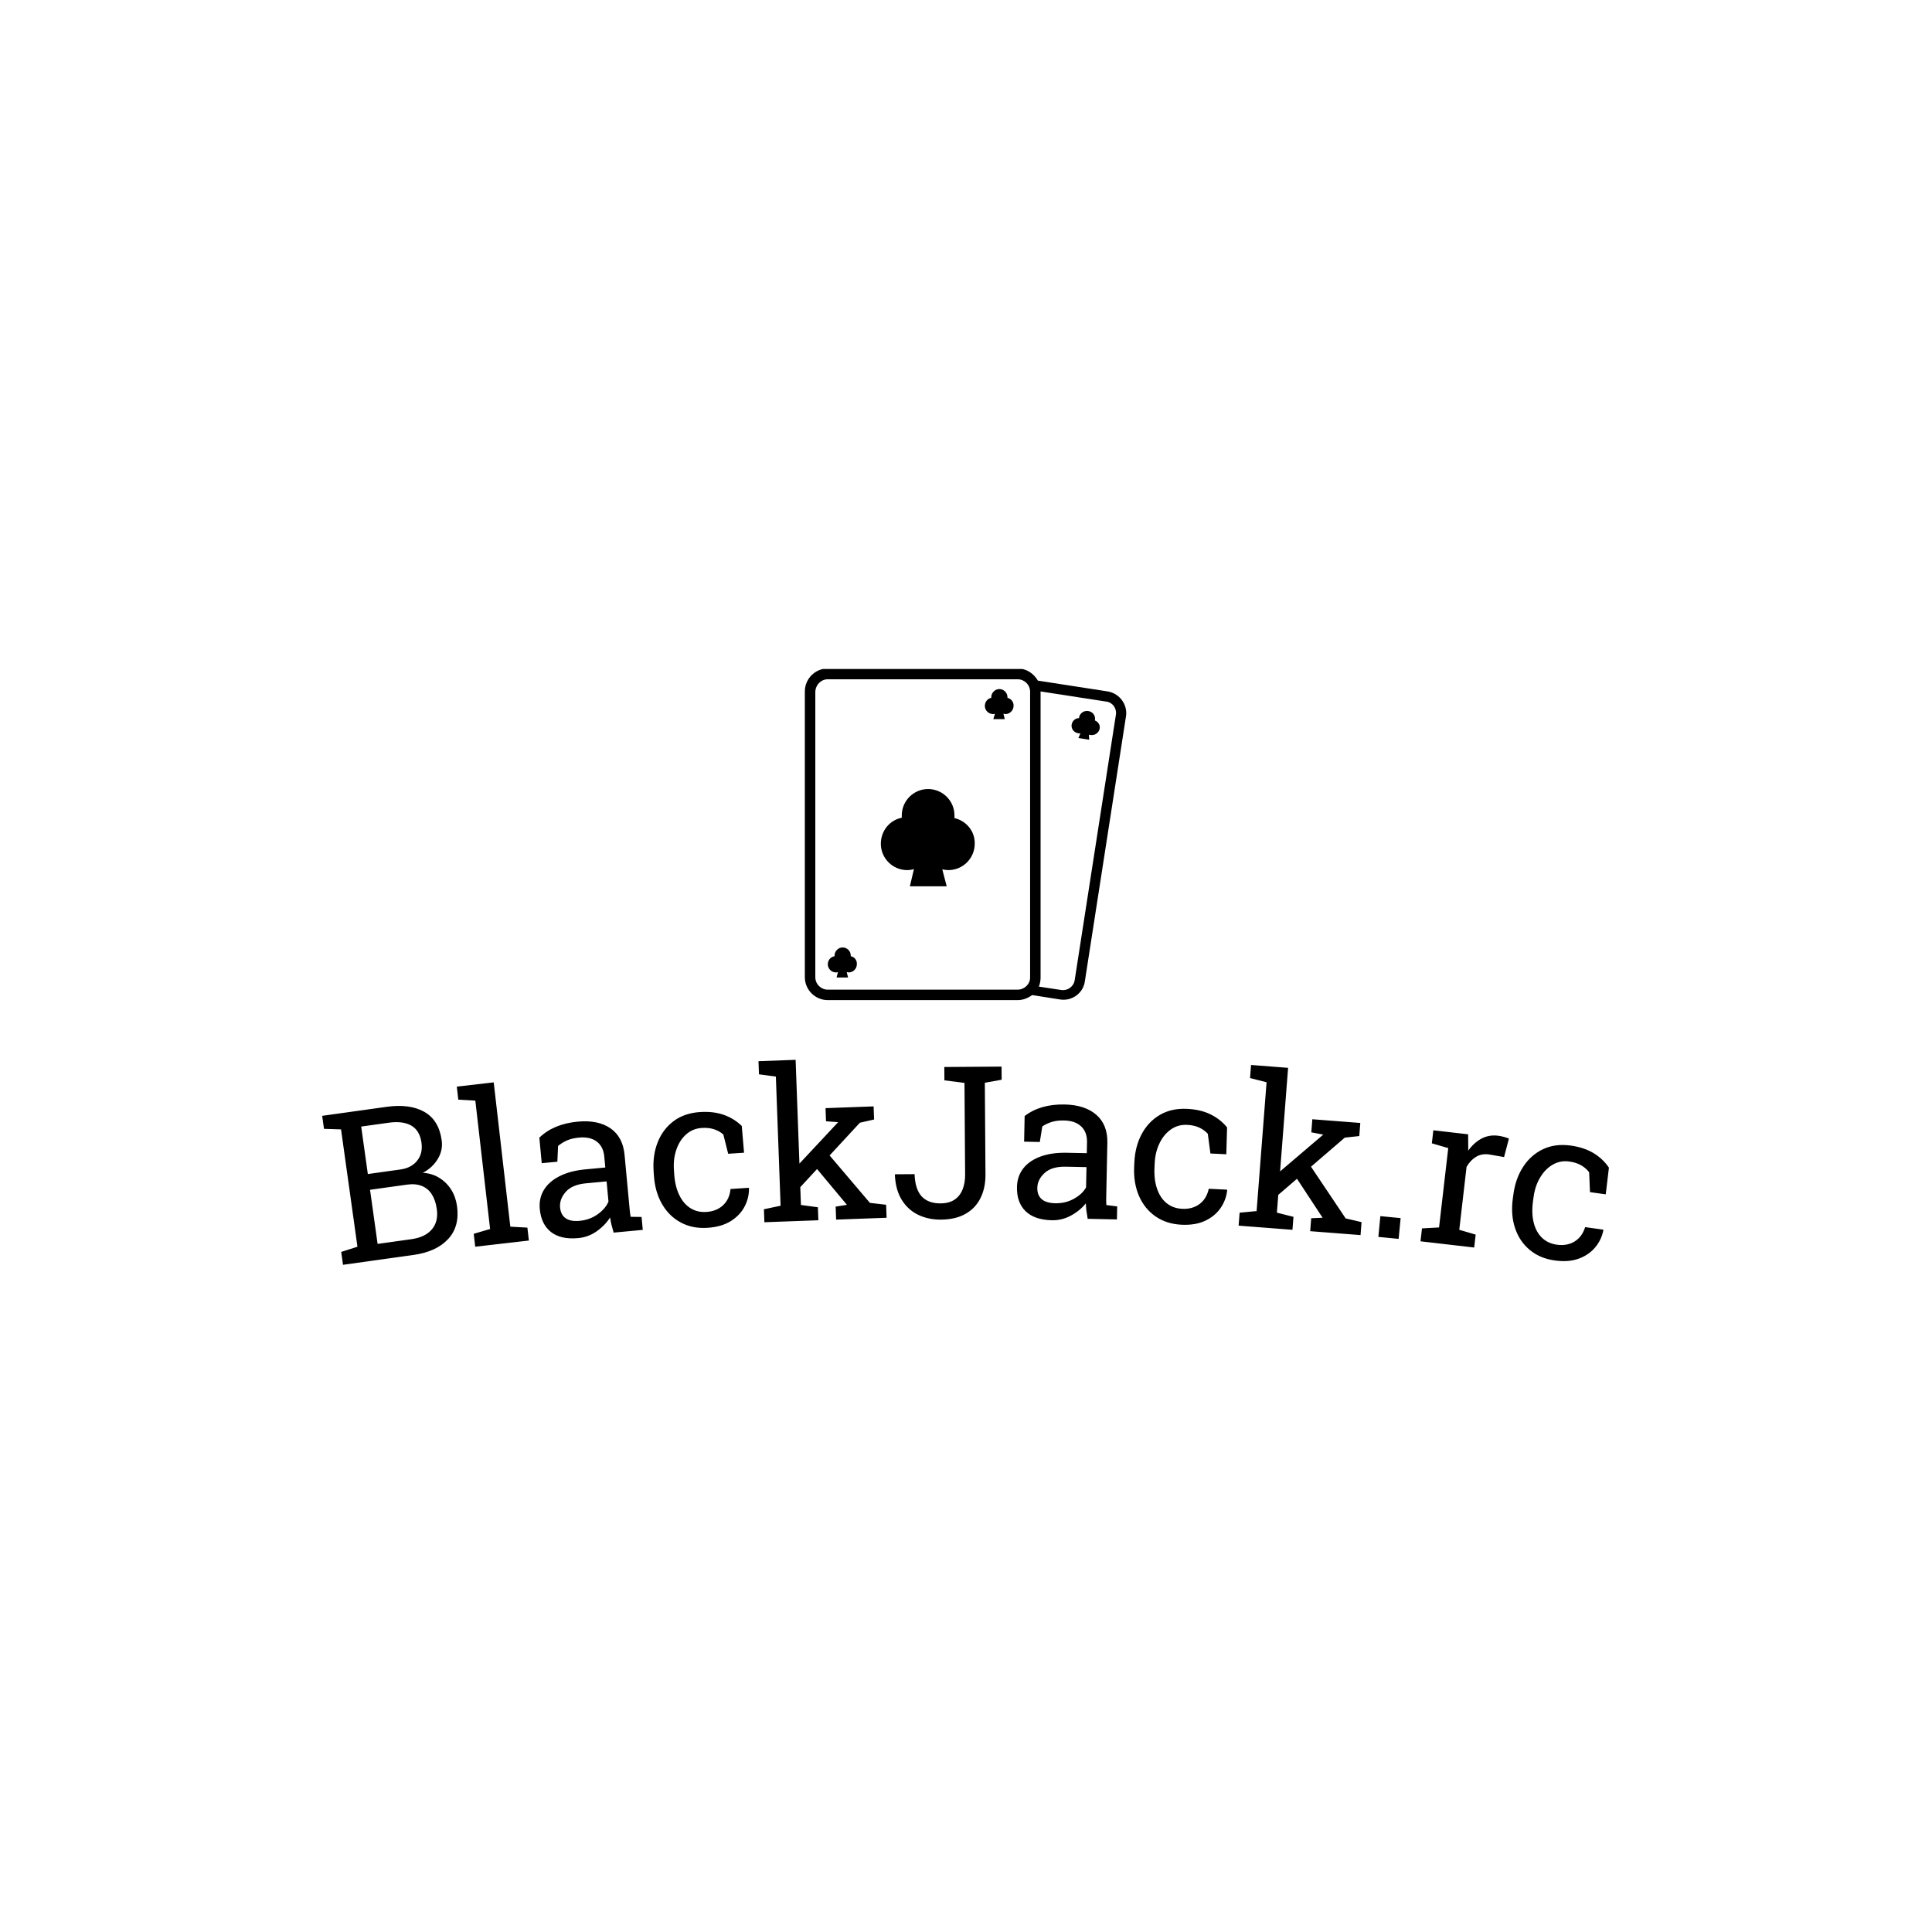 <svg xmlns="http://www.w3.org/2000/svg" version="1.1" xmlns:xlink="http://www.w3.org/1999/xlink" xmlns:svgjs="http://svgjs.dev/svgjs" width="1500" height="1500" viewBox="0 0 1500 1500"><rect width="1500" height="1500" fill="#ffffff"></rect><g transform="matrix(0.667,0,0,0.667,249.395,519.383)"><svg viewBox="0 0 396 183" data-background-color="#00784a" preserveAspectRatio="xMidYMid meet" height="693" width="1500" xmlns="http://www.w3.org/2000/svg" xmlns:xlink="http://www.w3.org/1999/xlink"><g id="tight-bounds" transform="matrix(1,0,0,1,0.24,-0.152)"><svg viewBox="0 0 395.52 183.303" height="183.303" width="395.52"><g><svg viewBox="0 0 395.52 183.303" height="183.303" width="395.52"><g transform="matrix(1,0,0,1,0,120.297)"><svg viewBox="0 0 395.52 63.006" height="63.006" width="395.52"><g id="textblocktransform"><svg viewBox="0 0 395.52 63.006" height="63.006" width="395.52" id="textblock"><g><svg viewBox="0 0 395.52 63.006" height="63.006" width="395.52"><g transform="matrix(1,0,0,1,0,0)"><svg width="395.52" viewBox="-1.122 -35.266 300.937 47.939" height="63.006" data-palette-color="#fffafe"><path d="M20.261 10.364l-16.509 2.309-0.421-3.011 3.797-1.218-3.838-27.442-3.986-0.129-0.426-3.041 3.893-0.544 11.131-1.557c3.638-0.509 6.59-0.121 8.857 1.164 2.273 1.284 3.629 3.498 4.069 6.64v0c0.217 1.552-0.081 3.004-0.895 4.356-0.806 1.358-1.973 2.447-3.502 3.267v0c1.439 0.088 2.72 0.481 3.841 1.179 1.127 0.697 2.049 1.608 2.765 2.734 0.717 1.132 1.176 2.414 1.376 3.846v0c0.446 3.189-0.25 5.77-2.087 7.744-1.838 1.974-4.526 3.208-8.065 3.703zM10.072-4.872l1.771 12.657 7.903-1.105c2.152-0.301 3.748-1.066 4.788-2.296 1.041-1.223 1.425-2.808 1.152-4.755v0c-0.192-1.373-0.577-2.514-1.155-3.423-0.572-0.916-1.347-1.572-2.325-1.967-0.972-0.403-2.144-0.508-3.518-0.316v0zM8.004-19.658l1.553 11.102 7.636-1.068c1.69-0.236 2.988-0.919 3.893-2.049 0.913-1.124 1.251-2.531 1.015-4.221v0c-0.264-1.888-1.052-3.215-2.364-3.981-1.312-0.766-3.084-0.992-5.315-0.68v0zM47.219 6.998l-12.547 1.444-0.348-3.02 3.827-1.125-3.454-30.022-3.982-0.226-0.351-3.05 8.633-0.994 3.883 33.748 3.992 0.225zM58.771 6.426v0c-2.708 0.253-4.831-0.219-6.369-1.415-1.53-1.19-2.408-2.986-2.632-5.388v0c-0.154-1.653 0.163-3.135 0.951-4.448 0.795-1.313 2.017-2.388 3.666-3.224 1.655-0.844 3.678-1.378 6.068-1.601v0l4.64-0.433-0.238-2.549c-0.147-1.573-0.738-2.747-1.775-3.521-1.03-0.781-2.412-1.091-4.144-0.928v0c-1.095 0.102-2.029 0.323-2.801 0.663-0.778 0.34-1.474 0.774-2.088 1.299v0l-0.169 3.682-3.654 0.341-0.556-5.964c1.08-1.058 2.377-1.906 3.89-2.543 1.508-0.63 3.208-1.033 5.1-1.209v0c3.16-0.295 5.709 0.227 7.648 1.566 1.933 1.34 3.03 3.413 3.293 6.221v0l1.169 12.526c0.032 0.339 0.066 0.667 0.102 0.985 0.044 0.324 0.094 0.644 0.15 0.96v0l2.554 0.033 0.282 3.026-6.81 0.636c-0.205-0.691-0.377-1.314-0.516-1.87-0.132-0.55-0.237-1.106-0.317-1.668v0c-0.807 1.254-1.861 2.336-3.161 3.248-1.295 0.904-2.722 1.429-4.283 1.575zM59.098 2.388v0c1.573-0.147 2.975-0.656 4.206-1.528 1.23-0.878 2.075-1.871 2.534-2.978v0l-0.44-4.719-4.81 0.448c-2.184 0.204-3.771 0.878-4.762 2.022-0.991 1.144-1.427 2.356-1.308 3.637v0c0.107 1.142 0.54 1.978 1.299 2.51 0.76 0.538 1.854 0.741 3.281 0.608zM89.016 4.019v0c-2.361 0.156-4.454-0.26-6.276-1.248-1.829-0.981-3.291-2.421-4.385-4.32-1.095-1.898-1.727-4.132-1.897-6.699v0l-0.068-1.018c-0.164-2.475 0.158-4.724 0.967-6.748 0.802-2.017 2.039-3.656 3.713-4.917 1.674-1.253 3.725-1.96 6.153-2.121v0c2.109-0.14 3.977 0.081 5.606 0.661 1.629 0.587 3.022 1.45 4.18 2.589v0l0.535 6.259-3.712 0.246-1.13-4.505c-0.582-0.523-1.294-0.926-2.135-1.212-0.841-0.285-1.816-0.391-2.927-0.317v0c-1.41 0.093-2.623 0.595-3.639 1.504-1.016 0.902-1.773 2.075-2.272 3.517-0.506 1.437-0.702 3.013-0.589 4.73v0l0.067 1.017c0.126 1.896 0.514 3.524 1.166 4.884 0.645 1.36 1.511 2.389 2.599 3.085 1.088 0.696 2.348 0.997 3.778 0.902v0c1.603-0.106 2.908-0.637 3.914-1.592 0.999-0.955 1.571-2.212 1.714-3.771v0l4.261-0.283 0.059 0.137c0.019 1.502-0.33 2.932-1.049 4.288-0.719 1.357-1.793 2.481-3.224 3.371-1.437 0.897-3.24 1.417-5.409 1.561zM114.923 2.254l-12.622 0.463-0.111-3.038 3.902-0.823-1.108-30.2-3.952-0.535-0.113-3.068 8.684-0.319 1.246 33.947 3.962 0.535zM130.882 1.668l-11.802 0.434-0.112-3.038 2.637-0.417-0.073-0.088-7.914-9.486 2.32-3.878 11.044 12.994 3.788 0.442zM124.633-20.557l-14.255 15.413-1.906-3.683 10.938-11.709 0.114-0.154-2.809-0.207-0.113-3.068 11.243-0.413 0.112 3.068zM143.59 2.107v0c-1.947 0.014-3.716-0.361-5.308-1.123-1.592-0.762-2.873-1.923-3.844-3.483-0.971-1.553-1.511-3.506-1.621-5.859v0l0.049-0.141 4.56-0.031c0.083 2.366 0.639 4.102 1.666 5.208 1.034 1.1 2.501 1.643 4.401 1.63v0c1.34-0.009 2.435-0.3 3.284-0.873 0.849-0.579 1.474-1.374 1.874-2.383 0.406-1.01 0.605-2.168 0.596-3.474v0l-0.149-21.45-4.694-0.597-0.022-3.12 13.39-0.093 0.021 3.07-3.935 0.707 0.149 21.45c0.015 2.093-0.373 3.933-1.162 5.518-0.782 1.585-1.95 2.817-3.504 3.694-1.547 0.884-3.464 1.334-5.751 1.35zM169.542 2.251v0c-2.719-0.057-4.775-0.766-6.167-2.129-1.385-1.356-2.053-3.24-2.003-5.653v0c0.035-1.66 0.518-3.097 1.451-4.311 0.939-1.214 2.275-2.143 4.009-2.787 1.741-0.651 3.811-0.951 6.21-0.901v0l4.659 0.097 0.053-2.559c0.033-1.58-0.421-2.813-1.363-3.699-0.935-0.893-2.272-1.358-4.012-1.394v0c-1.1-0.023-2.052 0.091-2.858 0.34-0.812 0.25-1.553 0.601-2.222 1.054v0l-0.586 3.639-3.669-0.077 0.125-5.988c1.193-0.929 2.578-1.623 4.154-2.084 1.57-0.454 3.304-0.661 5.204-0.622v0c3.173 0.066 5.646 0.875 7.421 2.425 1.768 1.551 2.623 3.735 2.564 6.555v0l-0.262 12.577c-0.007 0.34-0.011 0.67-0.011 0.99 0.007 0.327 0.02 0.651 0.04 0.972v0l2.534 0.322-0.064 3.04-6.838-0.143c-0.125-0.709-0.225-1.348-0.3-1.917-0.068-0.562-0.11-1.126-0.125-1.692v0c-0.944 1.154-2.114 2.11-3.511 2.867-1.389 0.751-2.867 1.11-4.433 1.078zM170.325-1.724v0c1.58 0.033 3.031-0.314 4.353-1.039 1.322-0.733 2.274-1.623 2.856-2.671v0l0.099-4.739-4.829-0.101c-2.193-0.046-3.847 0.443-4.962 1.467-1.115 1.024-1.686 2.179-1.713 3.465v0c-0.024 1.146 0.311 2.027 1.006 2.641 0.694 0.621 1.757 0.947 3.19 0.977zM199.864 3.297v0c-2.364-0.113-4.395-0.764-6.093-1.953-1.705-1.183-2.994-2.779-3.866-4.79-0.872-2.011-1.246-4.301-1.123-6.872v0l0.048-1.018c0.118-2.477 0.694-4.676 1.727-6.595 1.026-1.913 2.442-3.401 4.248-4.463 1.806-1.055 3.924-1.524 6.355-1.408v0c2.111 0.101 3.942 0.532 5.494 1.294 1.552 0.768 2.838 1.784 3.859 3.048v0l-0.18 6.278-3.716-0.177-0.611-4.605c-0.519-0.585-1.18-1.068-1.983-1.446-0.803-0.379-1.76-0.595-2.872-0.648v0c-1.412-0.067-2.674 0.293-3.786 1.08-1.112 0.781-1.998 1.86-2.658 3.237-0.666 1.37-1.04 2.914-1.122 4.632v0l-0.049 1.019c-0.091 1.898 0.11 3.559 0.603 4.984 0.486 1.425 1.23 2.545 2.232 3.361 1.002 0.815 2.219 1.257 3.651 1.325v0c1.605 0.077 2.961-0.302 4.069-1.137 1.101-0.835 1.812-2.019 2.132-3.552v0l4.265 0.204 0.043 0.142c-0.152 1.494-0.661 2.875-1.529 4.142-0.868 1.267-2.064 2.261-3.587 2.982-1.53 0.728-3.38 1.04-5.551 0.936zM225.804 4.489l-12.593-0.975 0.235-3.031 3.97-0.375 2.332-30.13-3.866-0.981 0.237-3.061 8.664 0.671-2.621 33.869 3.876 0.982zM241.726 5.721l-11.775-0.912 0.235-3.03 2.666-0.115-0.062-0.095-6.784-10.324 2.745-3.589 9.495 14.165 3.714 0.869zM238.043-17.071l-15.913 13.693-1.476-3.876 12.198-10.39 0.131-0.14-2.768-0.525 0.237-3.061 11.217 0.868-0.237 3.061zM250.631 6.607l-4.738-0.459 0.471-4.857 4.738 0.459zM268.303 8.631l-12.557-1.454 0.35-3.02 3.992-0.222 2.149-18.556-3.836-1.119 0.353-3.049 8.135 0.942 0.025 3.355-0.004 0.463c0.888-1.239 1.916-2.174 3.083-2.804 1.166-0.623 2.445-0.854 3.836-0.694v0c0.497 0.058 1.002 0.16 1.514 0.307 0.507 0.146 0.868 0.272 1.084 0.377v0l-1.134 4.318-3.266-0.57c-1.236-0.224-2.315-0.06-3.238 0.491-0.923 0.551-1.679 1.342-2.268 2.375v0l-1.704 14.712 3.835 1.128zM287.163 11.659v0c-2.344-0.325-4.309-1.156-5.894-2.494-1.592-1.331-2.732-3.038-3.419-5.118-0.687-2.081-0.854-4.396-0.5-6.945v0l0.14-1.01c0.341-2.456 1.112-4.594 2.314-6.413 1.194-1.813 2.738-3.167 4.632-4.062 1.893-0.888 4.045-1.165 6.455-0.831v0c2.093 0.29 3.879 0.885 5.356 1.783 1.476 0.905 2.666 2.032 3.569 3.383v0l-0.744 6.237-3.685-0.511-0.194-4.641c-0.465-0.63-1.08-1.169-1.845-1.619-0.765-0.449-1.7-0.751-2.802-0.904v0c-1.4-0.194-2.689 0.051-3.868 0.736-1.178 0.678-2.157 1.673-2.938 2.984-0.787 1.304-1.298 2.808-1.535 4.512v0l-0.14 1.011c-0.261 1.882-0.211 3.555 0.152 5.018 0.356 1.463 0.996 2.645 1.92 3.548 0.925 0.902 2.097 1.452 3.517 1.649v0c1.591 0.221 2.976-0.035 4.155-0.767 1.172-0.733 1.986-1.848 2.443-3.346v0l4.229 0.587 0.031 0.146c-0.285 1.475-0.917 2.804-1.896 3.987-0.979 1.183-2.259 2.066-3.841 2.647-1.589 0.587-3.46 0.731-5.612 0.433z" opacity="1" transform="matrix(1,0,0,1,0,0)" fill="#000000" class="wordmark-text-0" data-fill-palette-color="primary" id="text-0"></path></svg></g></svg></g></svg></g></svg></g><g transform="matrix(1,0,0,1,148.363,0)"><svg viewBox="0 0 98.794 101.943" height="101.943" width="98.794"><g><svg xmlns="http://www.w3.org/2000/svg" xmlns:xlink="http://www.w3.org/1999/xlink" version="1.1" x="0" y="0" viewBox="2.2 0.8 95.166 98.2" style="enable-background:new 0 0 100 100;" xml:space="preserve" height="101.943" width="98.794" class="icon-icon-0" data-fill-palette-color="accent" id="icon-0"><path d="M46.5 45.1c0-0.3 0-0.5 0-0.8 0-4.3-3.5-7.8-7.8-7.8-4.3 0-7.8 3.5-7.8 7.8 0 0.3 0 0.5 0 0.7-3.6 0.7-6.2 3.9-6.2 7.7 0 4.3 3.5 7.8 7.8 7.8 0.7 0 1.4-0.1 2-0.3l-1.2 5.1h10.9l-1.3-5c0.6 0.1 1.2 0.2 1.8 0.2 4.3 0 7.8-3.5 7.8-7.8C52.6 49 50 45.9 46.5 45.1z" fill="#000000" data-fill-palette-color="accent"></path><path d="M15.8 86c0-0.1 0-0.2 0-0.2 0-1.3-1.1-2.4-2.4-2.4-1.3 0-2.4 1.1-2.4 2.4 0 0.1 0 0.2 0 0.2C9.8 86.2 9 87.2 9 88.4c0 1.3 1.1 2.4 2.4 2.4 0.2 0 0.4 0 0.6-0.1l-0.4 1.6h3.4l-0.4-1.6c0.2 0 0.4 0.1 0.6 0.1 1.3 0 2.4-1.1 2.4-2.4C17.7 87.2 16.9 86.2 15.8 86z" fill="#000000" data-fill-palette-color="accent"></path><path d="M62.2 9.5c0-0.1 0-0.2 0-0.2 0-1.3-1.1-2.4-2.4-2.4-1.3 0-2.4 1.1-2.4 2.4 0 0.1 0 0.2 0 0.2-1.1 0.2-1.9 1.2-1.9 2.4 0 1.3 1.1 2.4 2.4 2.4 0.2 0 0.4 0 0.6-0.1L58 15.8h3.4l-0.4-1.6c0.2 0 0.4 0.1 0.6 0.1 1.3 0 2.4-1.1 2.4-2.4C64.1 10.7 63.2 9.7 62.2 9.5z" fill="#000000" data-fill-palette-color="accent"></path><path d="M88.1 16.2c0-0.1 0-0.1 0-0.2 0.2-1.3-0.7-2.4-2-2.6-1.3-0.2-2.5 0.7-2.7 1.9 0 0.1 0 0.1 0 0.2-1.1 0-2 0.8-2.2 1.9-0.2 1.3 0.7 2.4 2 2.6 0.2 0 0.4 0 0.6 0l-0.6 1.4 3.2 0.5-0.1-1.5c0.2 0.1 0.3 0.1 0.5 0.1 1.3 0.2 2.5-0.7 2.7-1.9C89.7 17.6 89.1 16.6 88.1 16.2z" fill="#000000" data-fill-palette-color="accent"></path><path d="M91.9 7.6L71.2 4.4c-1.2-2.1-3.4-3.6-6-3.6H9c-3.8 0-6.8 3.1-6.8 6.8v84.6c0 3.8 3.1 6.8 6.8 6.8h56.2c1.6 0 3.1-0.6 4.3-1.5l8.2 1.3c3.5 0.6 6.9-1.8 7.4-5.3l12.2-78.6C97.8 11.5 95.4 8.2 91.9 7.6zM65.2 95.9H9c-2 0-3.7-1.6-3.7-3.7V7.7C5.4 5.6 7 4 9 4h56.2c2 0 3.7 1.6 3.7 3.7v84.6C68.9 94.3 67.2 95.9 65.2 95.9zM94.3 14.5L82.1 93.1c-0.3 1.9-2.1 3.2-4 2.9l-6.6-1c0.3-0.8 0.5-1.7 0.5-2.6V7.7c0 0 0-0.1 0-0.1l19.4 3C93.3 10.8 94.6 12.6 94.3 14.5z" fill="#000000" data-fill-palette-color="accent"></path></svg></g></svg></g><g></g></svg></g><defs></defs></svg><rect width="395.52" height="183.303" fill="none" stroke="none" visibility="hidden"></rect></g></svg></g></svg>